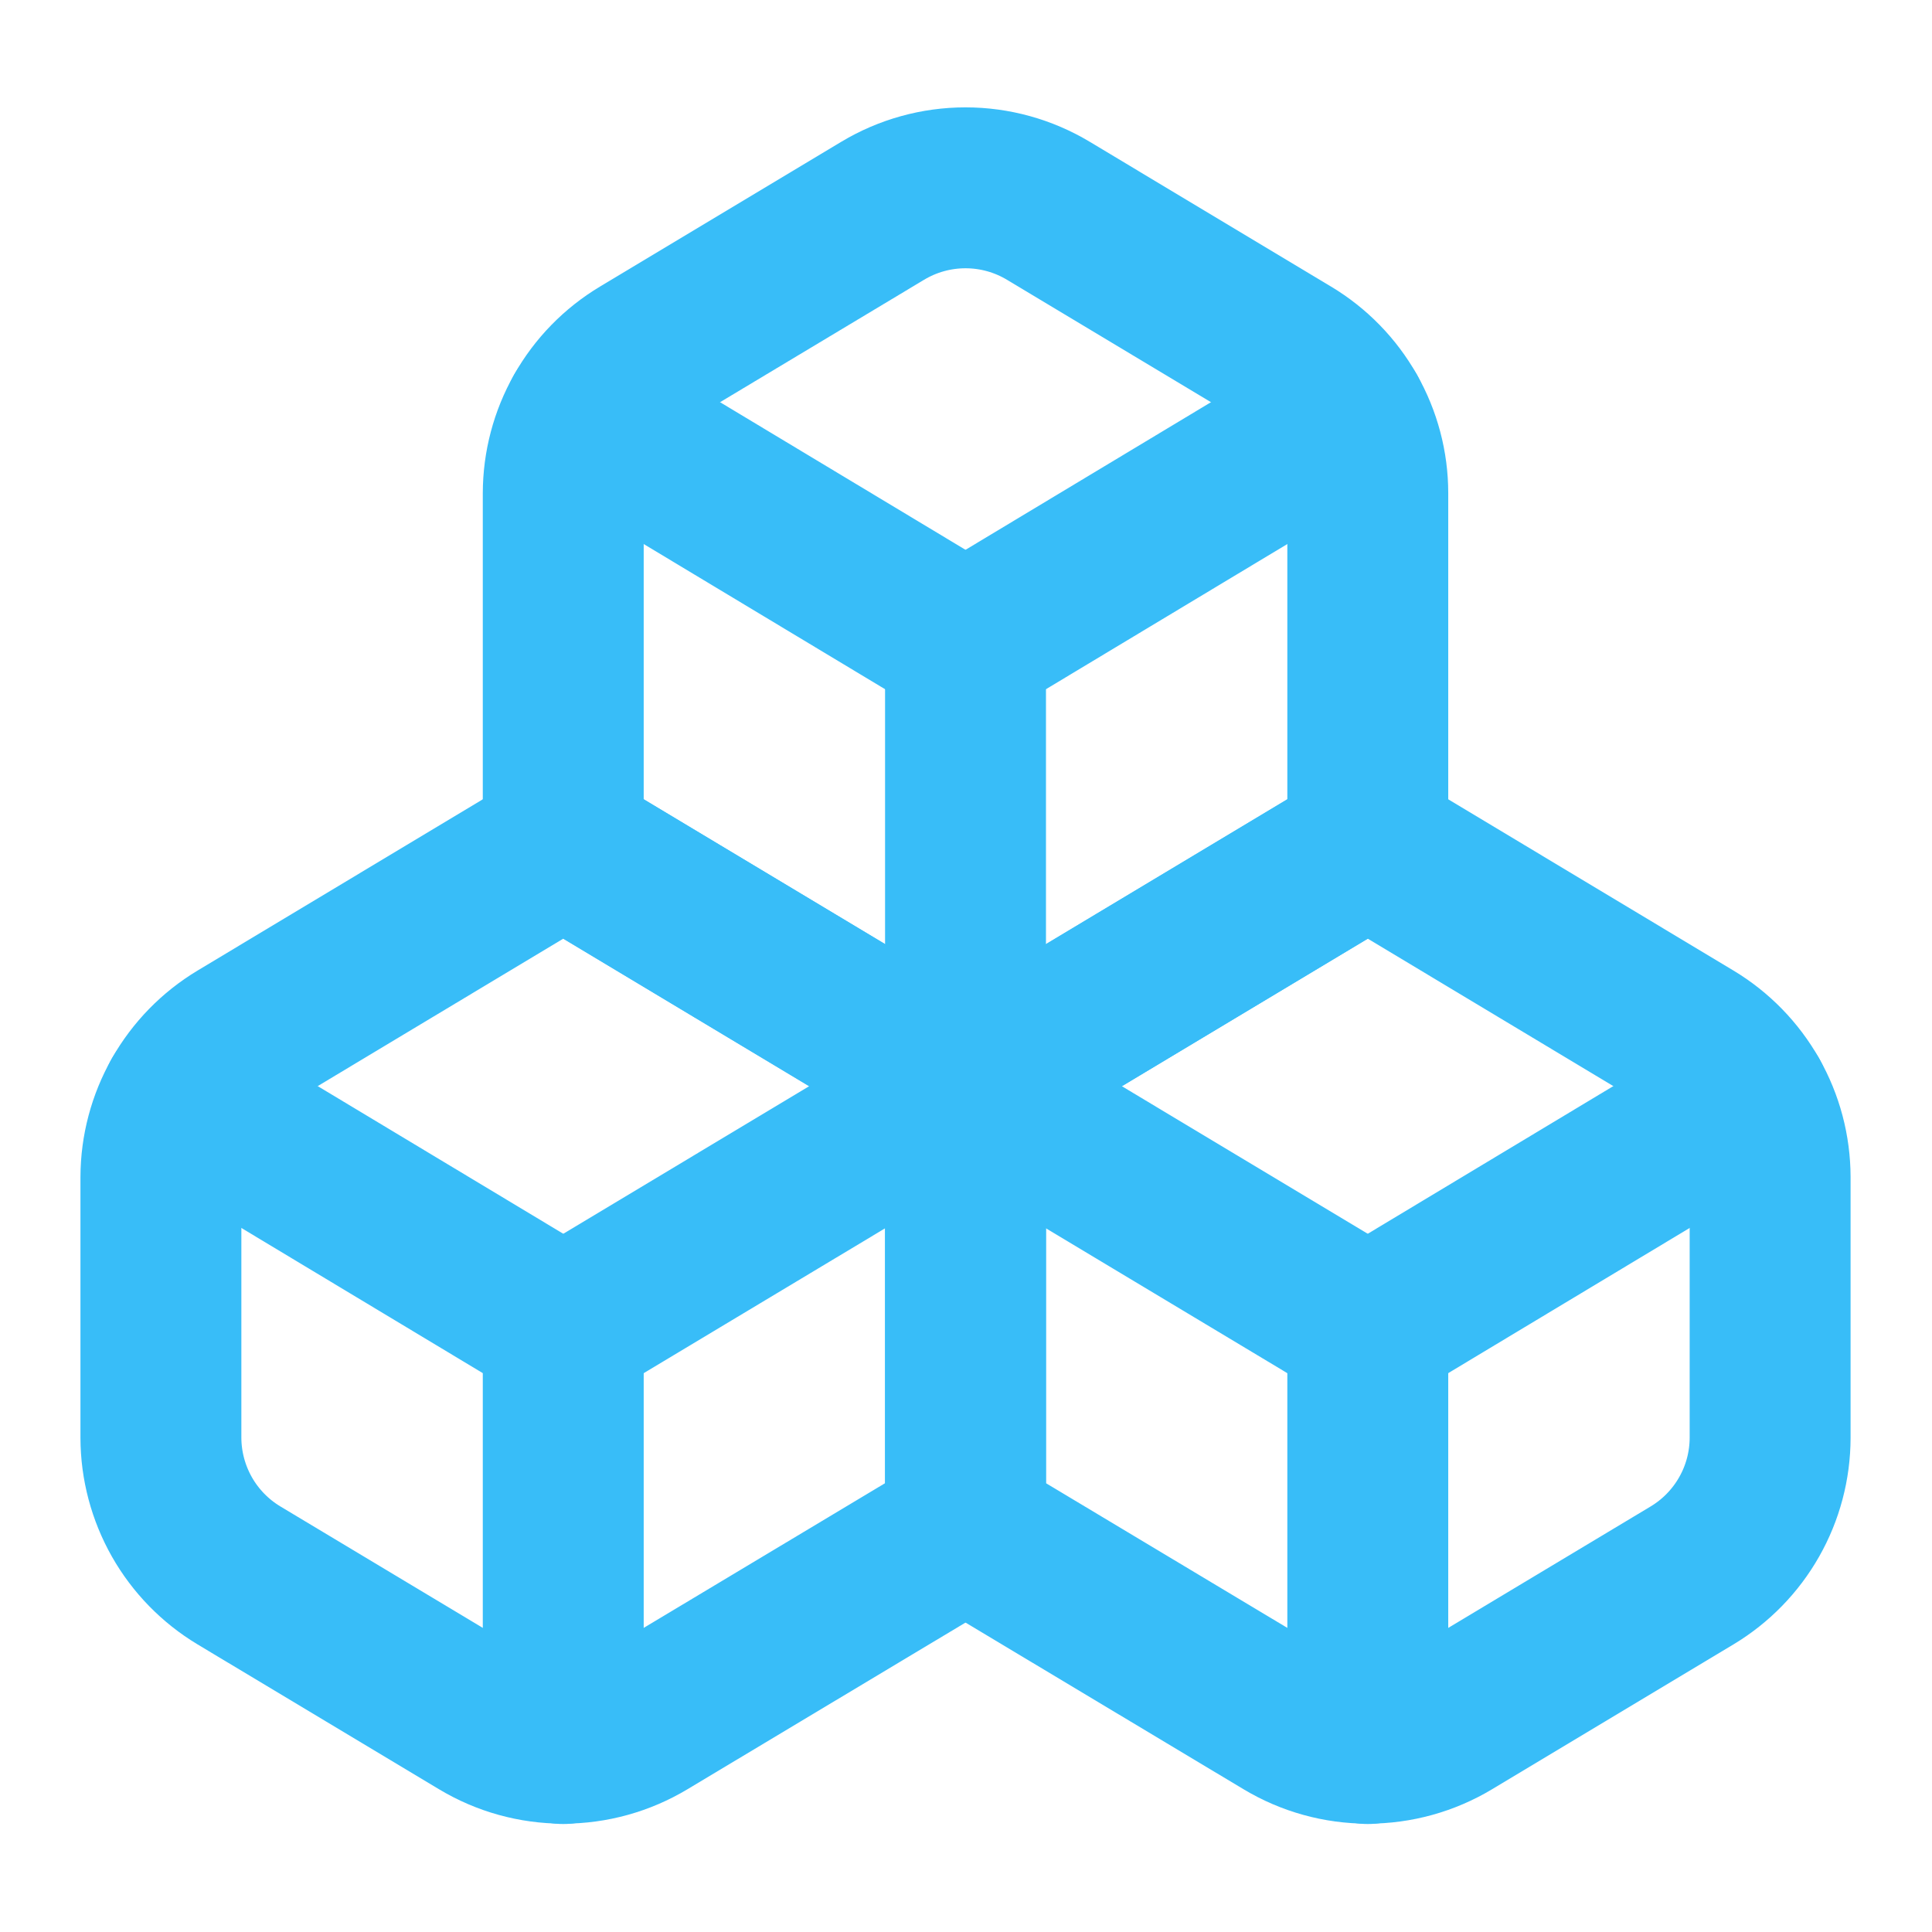 <svg preserveAspectRatio="none" width="100%" height="100%" overflow="visible" style="display: block;" viewBox="0 0 28 28" fill="none" xmlns="http://www.w3.org/2000/svg">
<g id="Icon">
<path id="Vector" d="M3.463 15.066C3.119 15.273 2.834 15.565 2.636 15.914C2.438 16.264 2.333 16.658 2.332 17.06V20.838C2.333 21.24 2.438 21.634 2.636 21.984C2.834 22.333 3.119 22.625 3.463 22.832L6.962 24.931C7.324 25.149 7.739 25.264 8.163 25.264C8.586 25.264 9.001 25.149 9.364 24.931L13.993 22.156V15.742L8.163 12.244L3.463 15.066Z" stroke="#38BDF8" stroke-width="2.332" stroke-linecap="round" stroke-linejoin="round"/>
<path id="Vector_2" d="M8.163 19.241L2.635 15.917" stroke="#38BDF8" stroke-width="2.332" stroke-linecap="round" stroke-linejoin="round"/>
<path id="Vector_3" d="M8.163 19.241L13.993 15.742" stroke="#38BDF8" stroke-width="2.332" stroke-linecap="round" stroke-linejoin="round"/>
<path id="Vector_4" d="M8.163 19.241V25.269" stroke="#38BDF8" stroke-width="2.332" stroke-linecap="round" stroke-linejoin="round"/>
<path id="Vector_5" d="M13.993 15.742V22.156L18.622 24.931C18.985 25.149 19.4 25.264 19.823 25.264C20.247 25.264 20.662 25.149 21.025 24.931L24.523 22.832C24.867 22.625 25.152 22.333 25.35 21.984C25.549 21.634 25.653 21.24 25.654 20.838V17.06C25.653 16.658 25.549 16.264 25.35 15.914C25.152 15.565 24.867 15.273 24.523 15.066L19.823 12.244L13.993 15.742Z" stroke="#38BDF8" stroke-width="2.332" stroke-linecap="round" stroke-linejoin="round"/>
<path id="Vector_6" d="M19.823 19.241L13.993 15.742" stroke="#38BDF8" stroke-width="2.332" stroke-linecap="round" stroke-linejoin="round"/>
<path id="Vector_7" d="M19.823 19.241L25.351 15.917" stroke="#38BDF8" stroke-width="2.332" stroke-linecap="round" stroke-linejoin="round"/>
<path id="Vector_8" d="M19.823 19.241V25.269" stroke="#38BDF8" stroke-width="2.332" stroke-linecap="round" stroke-linejoin="round"/>
<path id="Vector_9" d="M9.294 5.154C8.949 5.361 8.664 5.653 8.466 6.003C8.268 6.352 8.164 6.746 8.163 7.148V12.244L13.993 15.742L19.823 12.244V7.148C19.823 6.746 19.718 6.352 19.52 6.003C19.322 5.653 19.037 5.361 18.692 5.154L15.194 3.055C14.831 2.837 14.416 2.722 13.993 2.722C13.57 2.722 13.155 2.837 12.792 3.055L9.294 5.154Z" stroke="#38BDF8" stroke-width="2.332" stroke-linecap="round" stroke-linejoin="round"/>
<path id="Vector_10" d="M13.993 9.329L8.466 6.005" stroke="#38BDF8" stroke-width="2.332" stroke-linecap="round" stroke-linejoin="round"/>
<path id="Vector_11" d="M13.993 9.329L19.52 6.005" stroke="#38BDF8" stroke-width="2.332" stroke-linecap="round" stroke-linejoin="round"/>
<path id="Vector_12" d="M13.993 15.742V9.329" stroke="#38BDF8" stroke-width="2.332" stroke-linecap="round" stroke-linejoin="round"/>
</g>
</svg>

